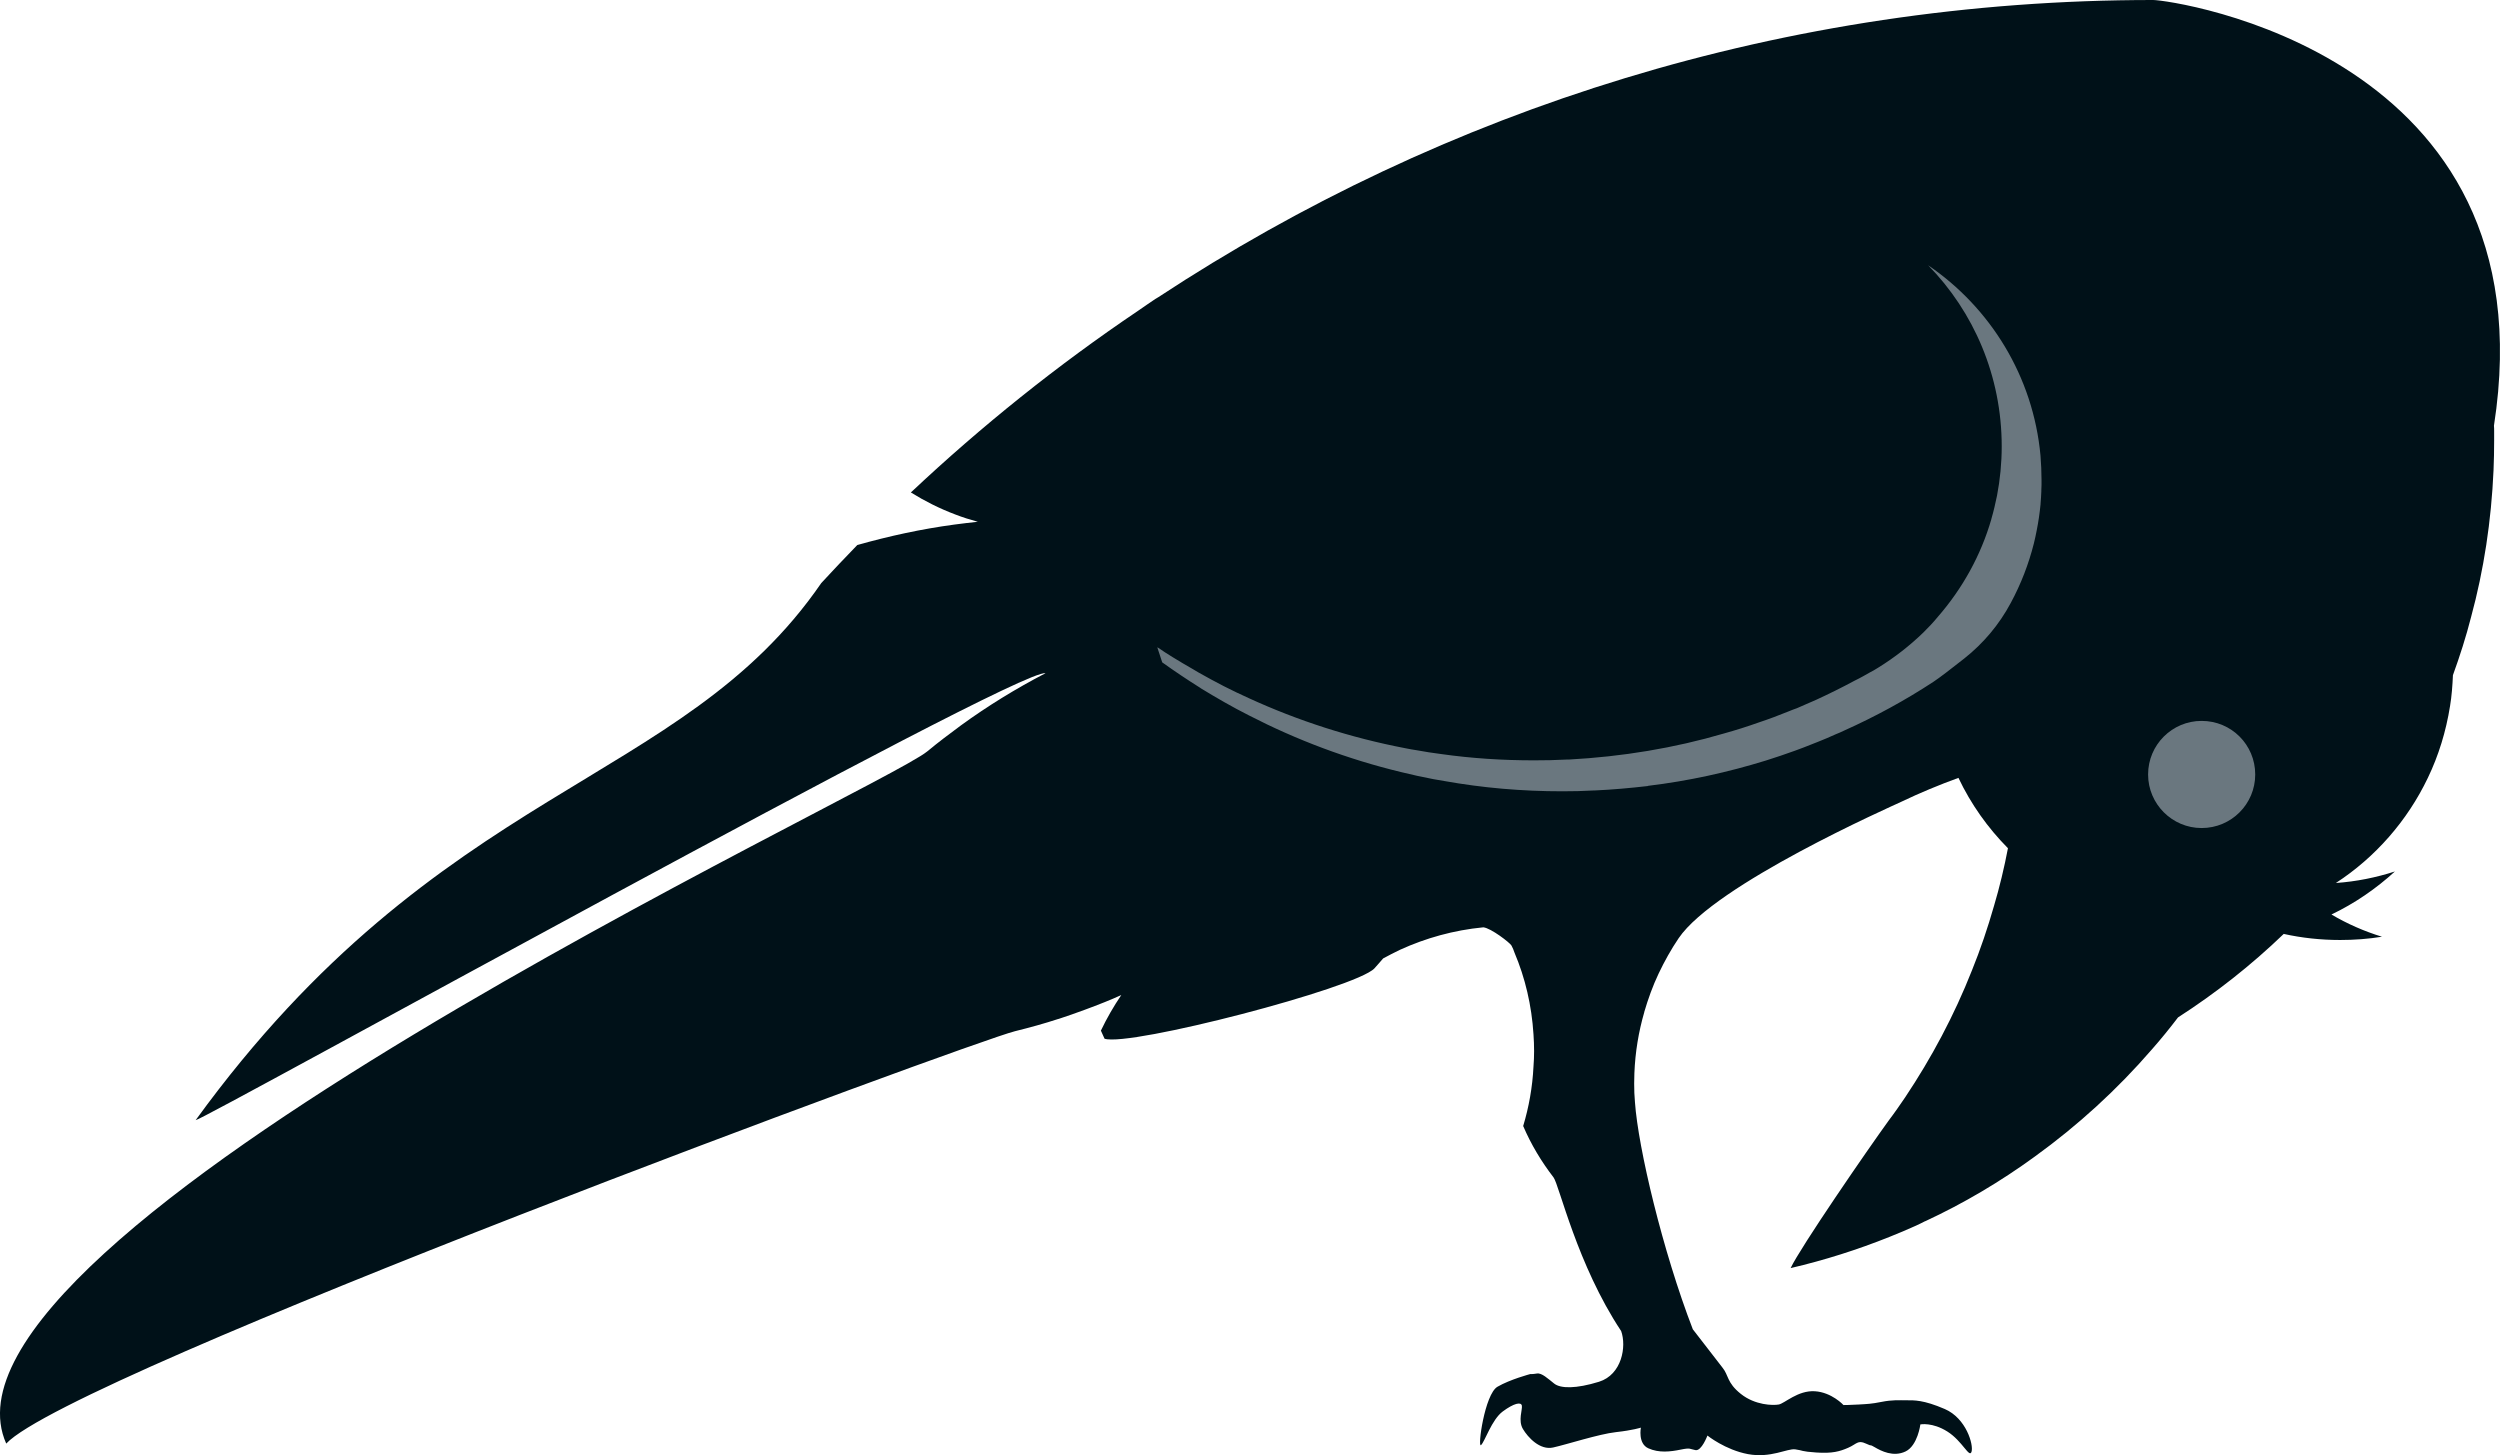 <svg version="1.1" id="图层_1" x="0px" y="0px" width="200px" height="116.415px" viewBox="0 0 200 116.415" enable-background="new 0 0 200 116.415" xml:space="preserve" xmlns:xml="http://www.w3.org/XML/1998/namespace" xmlns="http://www.w3.org/2000/svg" xmlns:xlink="http://www.w3.org/1999/xlink">
  <path fill="#001118" d="M172.253,0C142.85,0,115.5,8.749,92.667,23.774c-0.084,0.048-0.166,0.097-0.244,0.146
	c-0.469,0.323-0.938,0.629-1.393,0.954c-6.451,4.351-12.517,9.217-18.16,14.522c1.115,0.695,2.312,1.295,3.558,1.764
	c0.581,0.225,1.196,0.421,1.795,0.582c-0.63,0.064-1.261,0.145-1.894,0.227c-2.636,0.355-5.223,0.922-7.745,1.633
	c-0.971,1.004-1.94,2.021-2.88,3.041c-11.24,16.355-30.461,15.986-50.052,42.969c0.372,0.129,65.789-36.209,67.989-35.755
	c-2.362,1.229-4.626,2.618-6.762,4.171c-0.921,0.68-1.824,1.359-2.7,2.086c-3.815,3.139-81.074,38.738-73.682,55.373
	c5.175-5.545,77.271-32.148,80.701-32.99c1.18-0.291,2.346-0.613,3.477-0.984c0,0,0,0,0.017,0c0.694-0.227,1.39-0.471,2.086-0.729
	c0.533-0.193,1.069-0.404,1.602-0.615c0.451-0.178,0.889-0.371,1.324-0.565c-0.612,0.905-1.163,1.858-1.632,2.847
	c0.113,0.26,0.177,0.389,0.292,0.647c2.004,0.661,20.103-4.046,21.591-5.628c0.225-0.26,0.469-0.518,0.695-0.793
	c0.436-0.241,0.888-0.469,1.357-0.696c2.055-0.938,4.301-1.567,6.661-1.795c0.615,0.065,2.12,1.229,2.249,1.456
	c0.098,0.18,0.18,0.372,0.241,0.566c0.858,2.021,1.377,4.236,1.521,6.533c0.032,0.452,0.049,0.904,0.049,1.357
	c0,0.42-0.017,0.826-0.049,1.229c-0.08,1.649-0.371,3.252-0.824,4.756c0.629,1.471,1.455,2.846,2.427,4.107
	c0.462,0.618,1.883,6.98,5.411,12.295c0.445,1.239,0.055,3.487-1.772,4.057c-1.845,0.57-3.076,0.549-3.584,0.146
	c-0.51-0.401-0.997-0.869-1.379-0.806c-0.383,0.064-0.532,0.043-0.532,0.043s-1.609,0.424-2.63,1.017
	c-1.019,0.597-1.61,4.923-1.315,4.668c0.299-0.254,0.85-2.034,1.739-2.692c0.892-0.658,1.464-0.785,1.529-0.467
	c0.062,0.317-0.317,1.188,0.084,1.866c0.403,0.679,1.358,1.718,2.418,1.483c1.062-0.233,3.67-1.08,5.028-1.229
	c1.356-0.149,1.992-0.36,1.992-0.36s-0.254,1.272,0.597,1.654c0.847,0.383,1.76,0.275,2.586,0.105c0.827-0.17,0.7-0.043,1.19,0.041
	c0.484,0.087,0.951-1.166,0.951-1.166s1.424,1.146,3.246,1.486c1.824,0.338,3.141-0.467,3.775-0.383
	c0.639,0.084,0.425,0.17,1.697,0.254c1.272,0.086,1.867-0.084,2.545-0.381c0.68-0.297,0.764-0.637,1.401-0.34
	c0.634,0.297,0.212,0,0.72,0.297c0.508,0.299,1.486,0.807,2.463,0.34c0.976-0.467,1.188-2.164,1.188-2.164s0.954-0.191,2.163,0.572
	s1.763,2.164,1.931,1.611c0.172-0.551-0.424-2.672-2.141-3.414c-1.719-0.742-2.463-0.699-3.055-0.699
	c-0.596,0-1.147-0.043-1.996,0.127c-0.85,0.169-1.146,0.169-1.824,0.211c-0.678,0.043-1.229,0.043-1.229,0.043
	s-0.934-1.018-2.291-1.104c-1.357-0.084-2.42,0.977-2.887,1.061c-0.465,0.084-1.889,0.063-3.033-0.848
	c-1.145-0.914-0.955-1.484-1.484-2.122c-0.123-0.149-1.04-1.335-2.358-3.048c-2.416-6.264-4.373-14.52-4.628-18.155
	c-0.047-0.503-0.063-0.987-0.063-1.505c0-0.275,0.017-0.551,0.017-0.824c0.065-1.682,0.337-3.316,0.791-4.885
	c0-0.016,0-0.016,0-0.016c0.308-1.053,0.681-2.088,1.149-3.074c0.467-0.984,1-1.939,1.602-2.828
	c2.926-4.303,16.883-10.48,17.821-10.918c1.487-0.711,3.008-1.342,4.562-1.908c1.001,2.104,2.342,3.996,3.96,5.628
	c-0.288,1.521-0.679,3.153-1.114,4.61c-0.504,1.762-1.082,3.477-1.764,5.158c-1.421,3.605-3.234,7.002-5.353,10.174
	c-0.421,0.615-0.841,1.229-1.296,1.826c-1.746,2.408-7.084,10.174-7.858,11.822c2.716-0.632,5.354-1.473,7.894-2.49
	c0.728-0.291,1.424-0.582,2.133-0.904c0.244-0.114,0.488-0.229,0.729-0.357c0.017,0,0.017,0,0.017,0
	c3.091-1.438,6.017-3.17,8.766-5.174c3.445-2.49,6.598-5.371,9.363-8.572c0.728-0.826,1.424-1.682,2.088-2.556
	c3.039-1.958,5.869-4.188,8.458-6.681c1.454,0.322,2.959,0.486,4.511,0.486c1.133,0,2.251-0.082,3.348-0.261
	c-1.423-0.437-2.779-1.032-4.041-1.778c1.859-0.889,3.572-2.068,5.077-3.443c-1.505,0.484-3.09,0.809-4.723,0.922
	c3.153-2.053,5.709-4.965,7.358-8.41c0.856-1.777,1.455-3.72,1.777-5.758c0.131-0.793,0.193-1.616,0.229-2.458
	c0.55-1.52,1.05-3.072,1.453-4.657c1.02-3.752,1.617-7.698,1.795-11.741c0.033-0.793,0.049-1.585,0.049-2.377v-0.744
	c0-0.146,0-0.309-0.016-0.437C204.163,4.228,173.705,0,172.253,0z" class="color c1"/>
  <path id="XMLID_210_" fill="#6A777F" d="M163.307,39.201v0.098c-0.015,0.357-0.033,0.681-0.063,1.021v0.032
	c-0.032,0.34-0.08,0.693-0.129,1.051c-0.048,0.34-0.113,0.695-0.179,1.036c-0.064,0.354-0.146,0.694-0.226,1.035
	c-0.42,1.664-1.036,3.249-1.828,4.722c-0.008,0.014-0.016,0.027-0.022,0.041c-0.92,1.724-2.188,3.233-3.721,4.445
	c-0.936,0.738-2.005,1.564-2.451,1.853c-2.264,1.488-4.674,2.798-7.162,3.914c-0.229,0.112-0.454,0.21-0.666,0.292
	c-0.502,0.227-0.986,0.436-1.486,0.631c-0.146,0.047-0.309,0.129-0.452,0.178c-0.438,0.179-0.874,0.341-1.312,0.502
	c-0.775,0.275-1.553,0.55-2.346,0.793c-3.039,0.938-6.179,1.632-9.412,2.021c-0.016,0-0.016,0.018-0.031,0.018
	c-1.406,0.16-2.814,0.289-4.254,0.354h-0.082c-0.822,0.049-1.666,0.066-2.506,0.066c-3.235,0-6.389-0.275-9.459-0.826
	c-0.295-0.049-0.565-0.098-0.844-0.145c-0.871-0.162-1.73-0.357-2.589-0.566c-4.284-1.035-8.36-2.57-12.191-4.544
	c-1.312-0.663-2.572-1.392-3.819-2.152c-0.046-0.03-0.097-0.08-0.143-0.097c-1.003-0.63-1.99-1.293-2.963-1.989v-0.015
	c-0.127-0.39-0.257-0.779-0.388-1.182c0.016,0.016,0.034,0.016,0.067,0.031c0.37,0.26,0.759,0.502,1.147,0.744
	c0.549,0.34,1.1,0.663,1.665,0.986c0.13,0.083,0.275,0.162,0.405,0.242c0.677,0.39,1.358,0.745,2.037,1.102
	c0.664,0.34,1.31,0.646,1.99,0.955c3.945,1.81,8.149,3.169,12.531,4.01c0.292,0.063,0.601,0.112,0.908,0.161
	c0.646,0.113,1.308,0.229,1.988,0.309c2.409,0.34,4.883,0.5,7.407,0.5c0.873,0,1.729-0.016,2.586-0.063h0.18
	c4.286-0.229,8.458-0.922,12.42-2.086c0.938-0.261,1.857-0.551,2.766-0.875c0.825-0.272,1.637-0.581,2.441-0.906
	c0.212-0.08,0.422-0.178,0.632-0.241c0.501-0.229,1.021-0.437,1.521-0.663c1.05-0.485,2.07-0.986,3.089-1.537
	c0.243-0.112,0.471-0.242,0.712-0.371c0.162-0.099,0.324-0.178,0.484-0.274c0.229-0.114,0.453-0.243,0.681-0.389
	c1.311-0.81,2.539-1.763,3.638-2.831c0.405-0.403,0.795-0.809,1.148-1.244c1.957-2.248,3.443-4.902,4.287-7.829V41.5
	c0.177-0.6,0.32-1.229,0.451-1.861c0.243-1.277,0.373-2.586,0.373-3.93c0-5.628-2.232-10.755-5.889-14.49
	c4.98,3.396,8.41,8.896,8.992,15.234c0.05,0.631,0.082,1.294,0.082,1.94C163.324,38.67,163.324,38.928,163.307,39.201z" class="color c2"/>
  <path id="XMLID_209_" fill="#6A777F" d="M176.131,66.243c-2.359,0-4.283-1.925-4.283-4.285c0-2.377,1.924-4.286,4.283-4.286
	c2.379,0,4.287,1.909,4.287,4.286C180.418,64.318,178.51,66.243,176.131,66.243z" class="color c2"/>
</svg>
